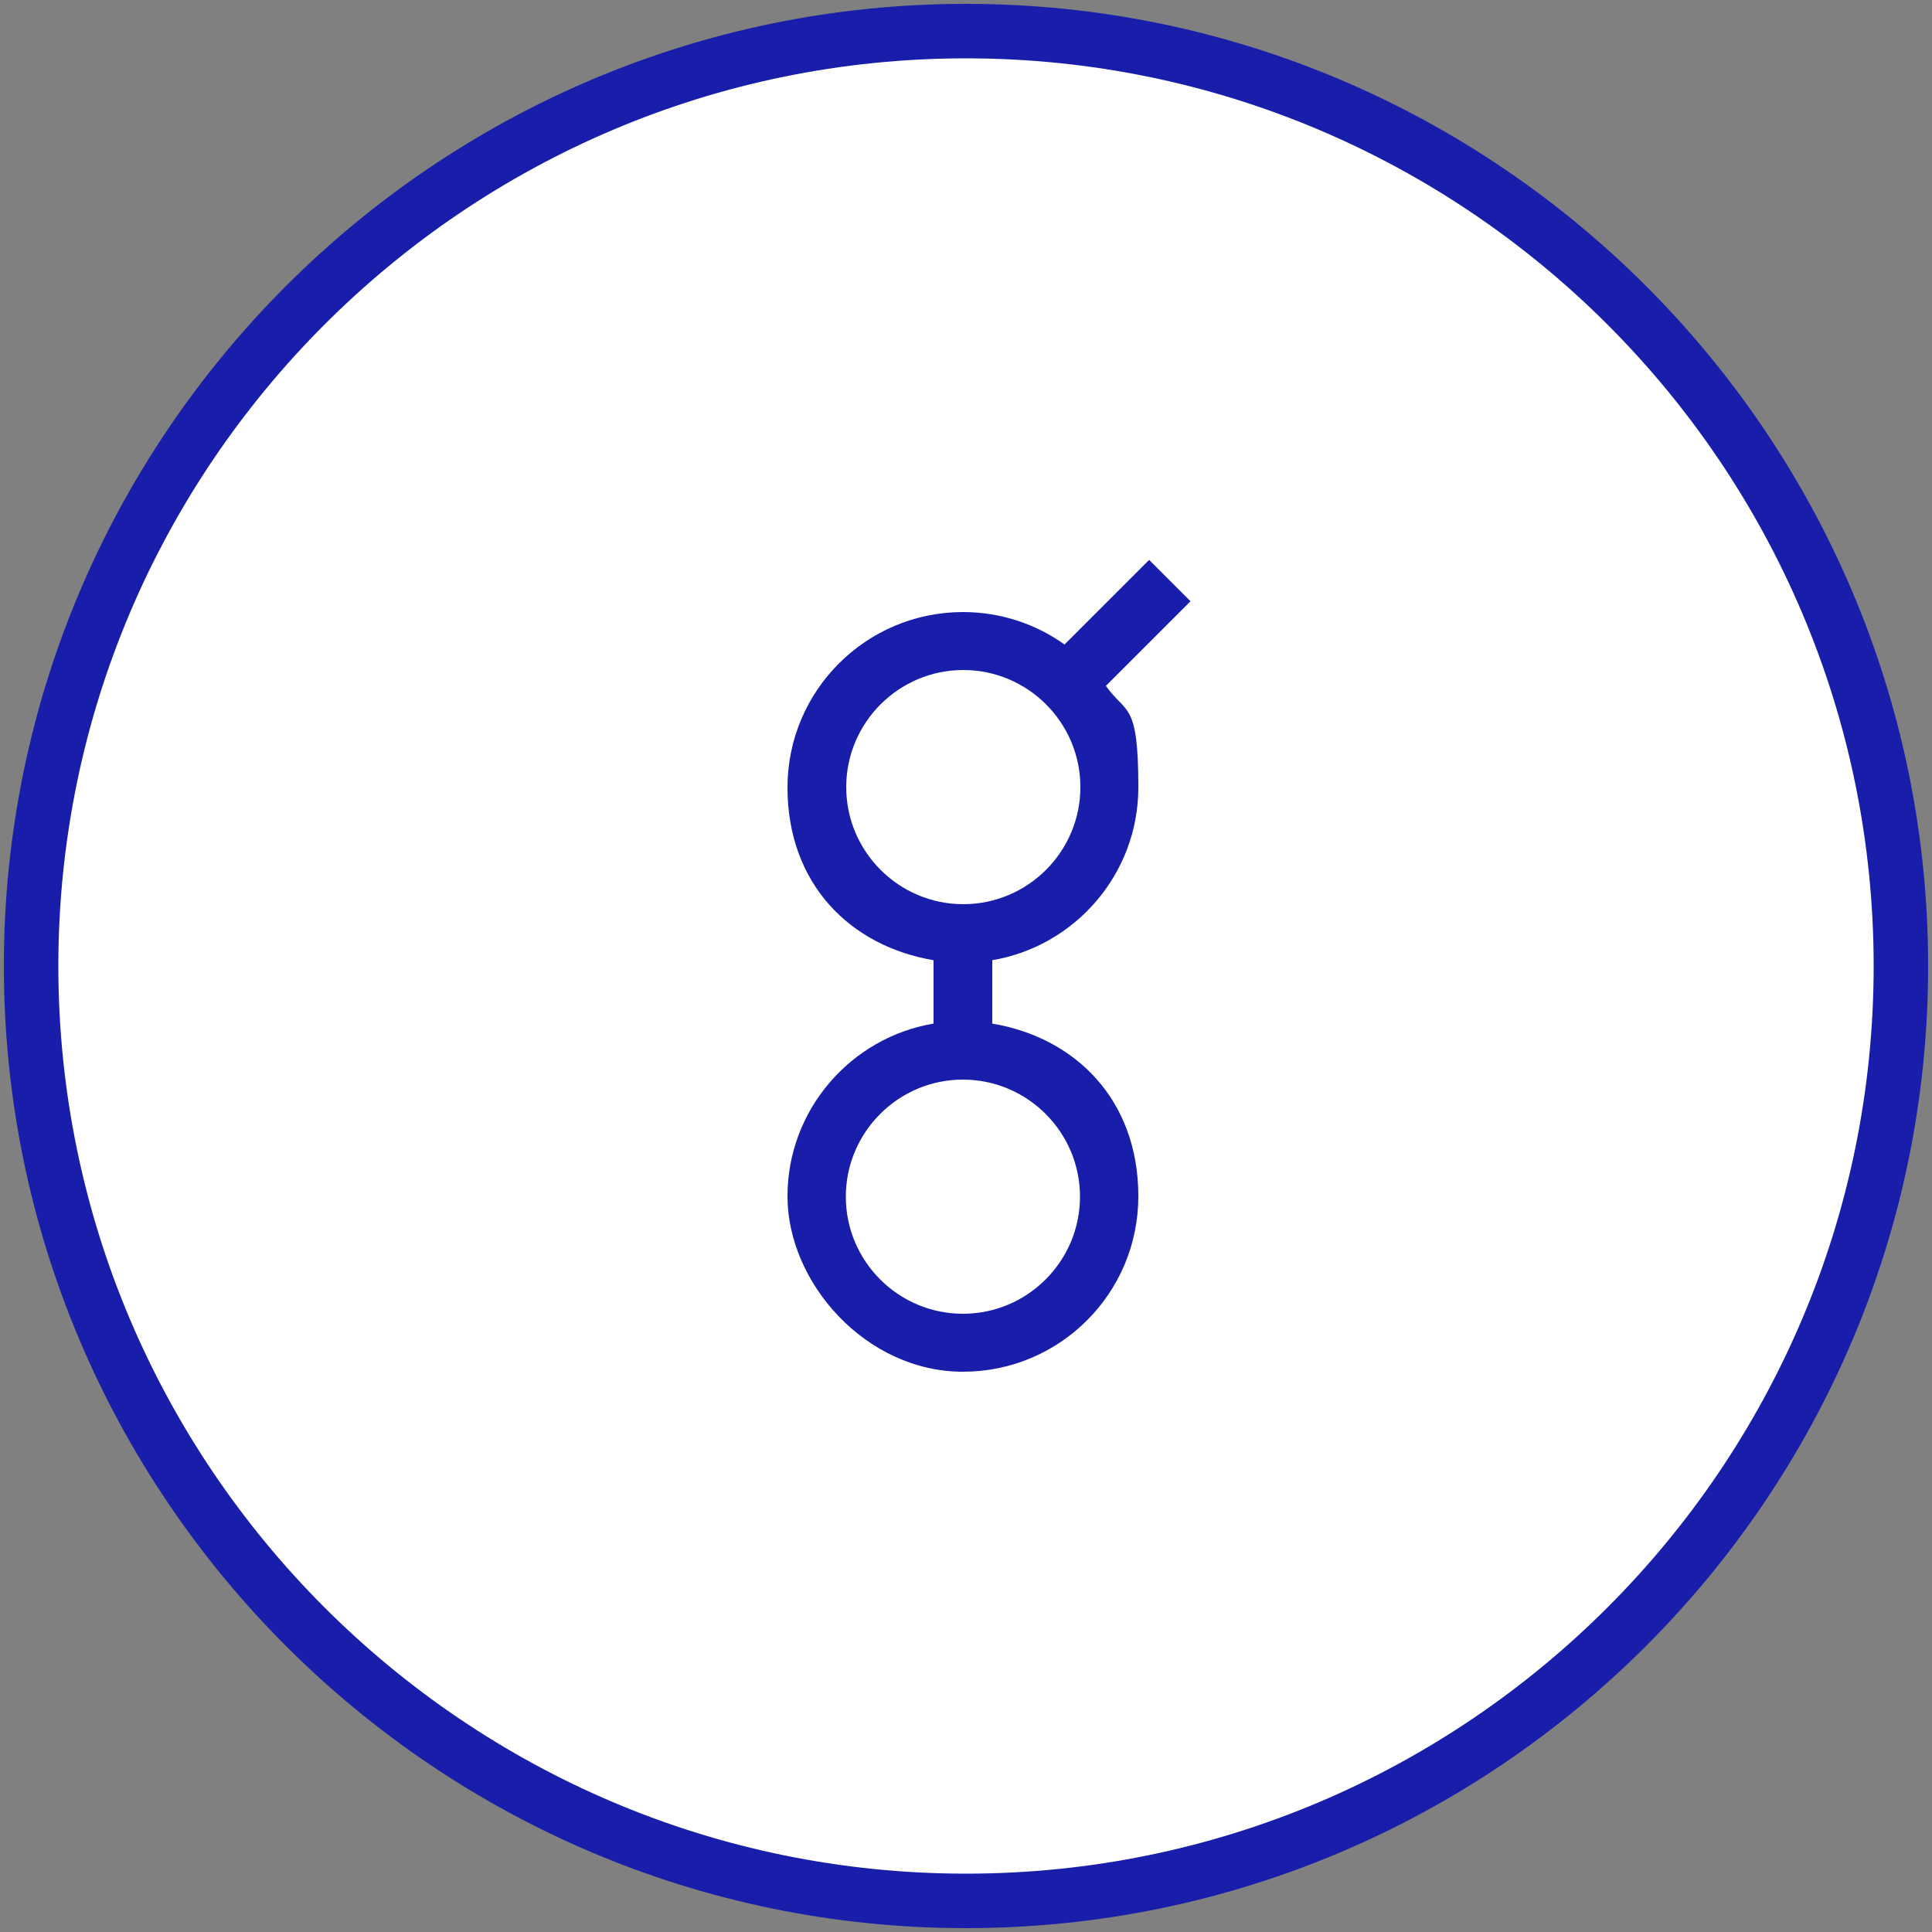 <?xml version="1.0" encoding="UTF-8"?>
<svg id="Layer_1" xmlns="http://www.w3.org/2000/svg" version="1.1" viewBox="0 0 500 500">
  <rect x="0" y="0" width="500" height="500" fill="#808080" stroke="none"/>
  <!-- Generator: Adobe Illustrator 29.0.1, SVG Export Plug-In . SVG Version: 2.1.0 Build 192)  -->
  <defs>
    <style>
      .st0 {
        fill: #fff;
      }

      .st1 {
        fill: #181ea9;
      }
    </style>
  </defs>
  <circle class="st0" cx="250" cy="250" r="248.5"/>
  <path class="st1" d="M250,1C112.7,1,1,112.7,1,250s111.7,249,249,249,249-111.7,249-249S387.3,1,250,1ZM250,484.9c-129.5,0-234.9-105.4-234.9-234.9S120.5,15.1,250,15.1s234.9,105.4,234.9,234.9-105.4,234.9-234.9,234.9ZM297.4,144.9l-21.9,21.9c-7.4-5.3-16.5-8.4-26.3-8.4-25,0-45.4,20.3-45.4,45.4s16.4,41.1,37.8,44.7v16.4c-21.4,3.6-37.8,22.3-37.8,44.7s20.3,45.4,45.4,45.4,45.4-20.3,45.4-45.4-16.4-41.1-37.8-44.7v-16.4c21.4-3.6,37.8-22.3,37.8-44.7s-3.1-18.8-8.4-26.3l21.9-21.9-10.7-10.7ZM279.5,309.7c0,16.7-13.6,30.3-30.3,30.3s-30.3-13.6-30.3-30.3,13.6-30.3,30.3-30.3,30.3,13.6,30.3,30.3ZM249.3,234c-16.7,0-30.3-13.6-30.3-30.3s13.6-30.3,30.3-30.3,30.3,13.6,30.3,30.3-13.6,30.3-30.3,30.3Z"/>
</svg>